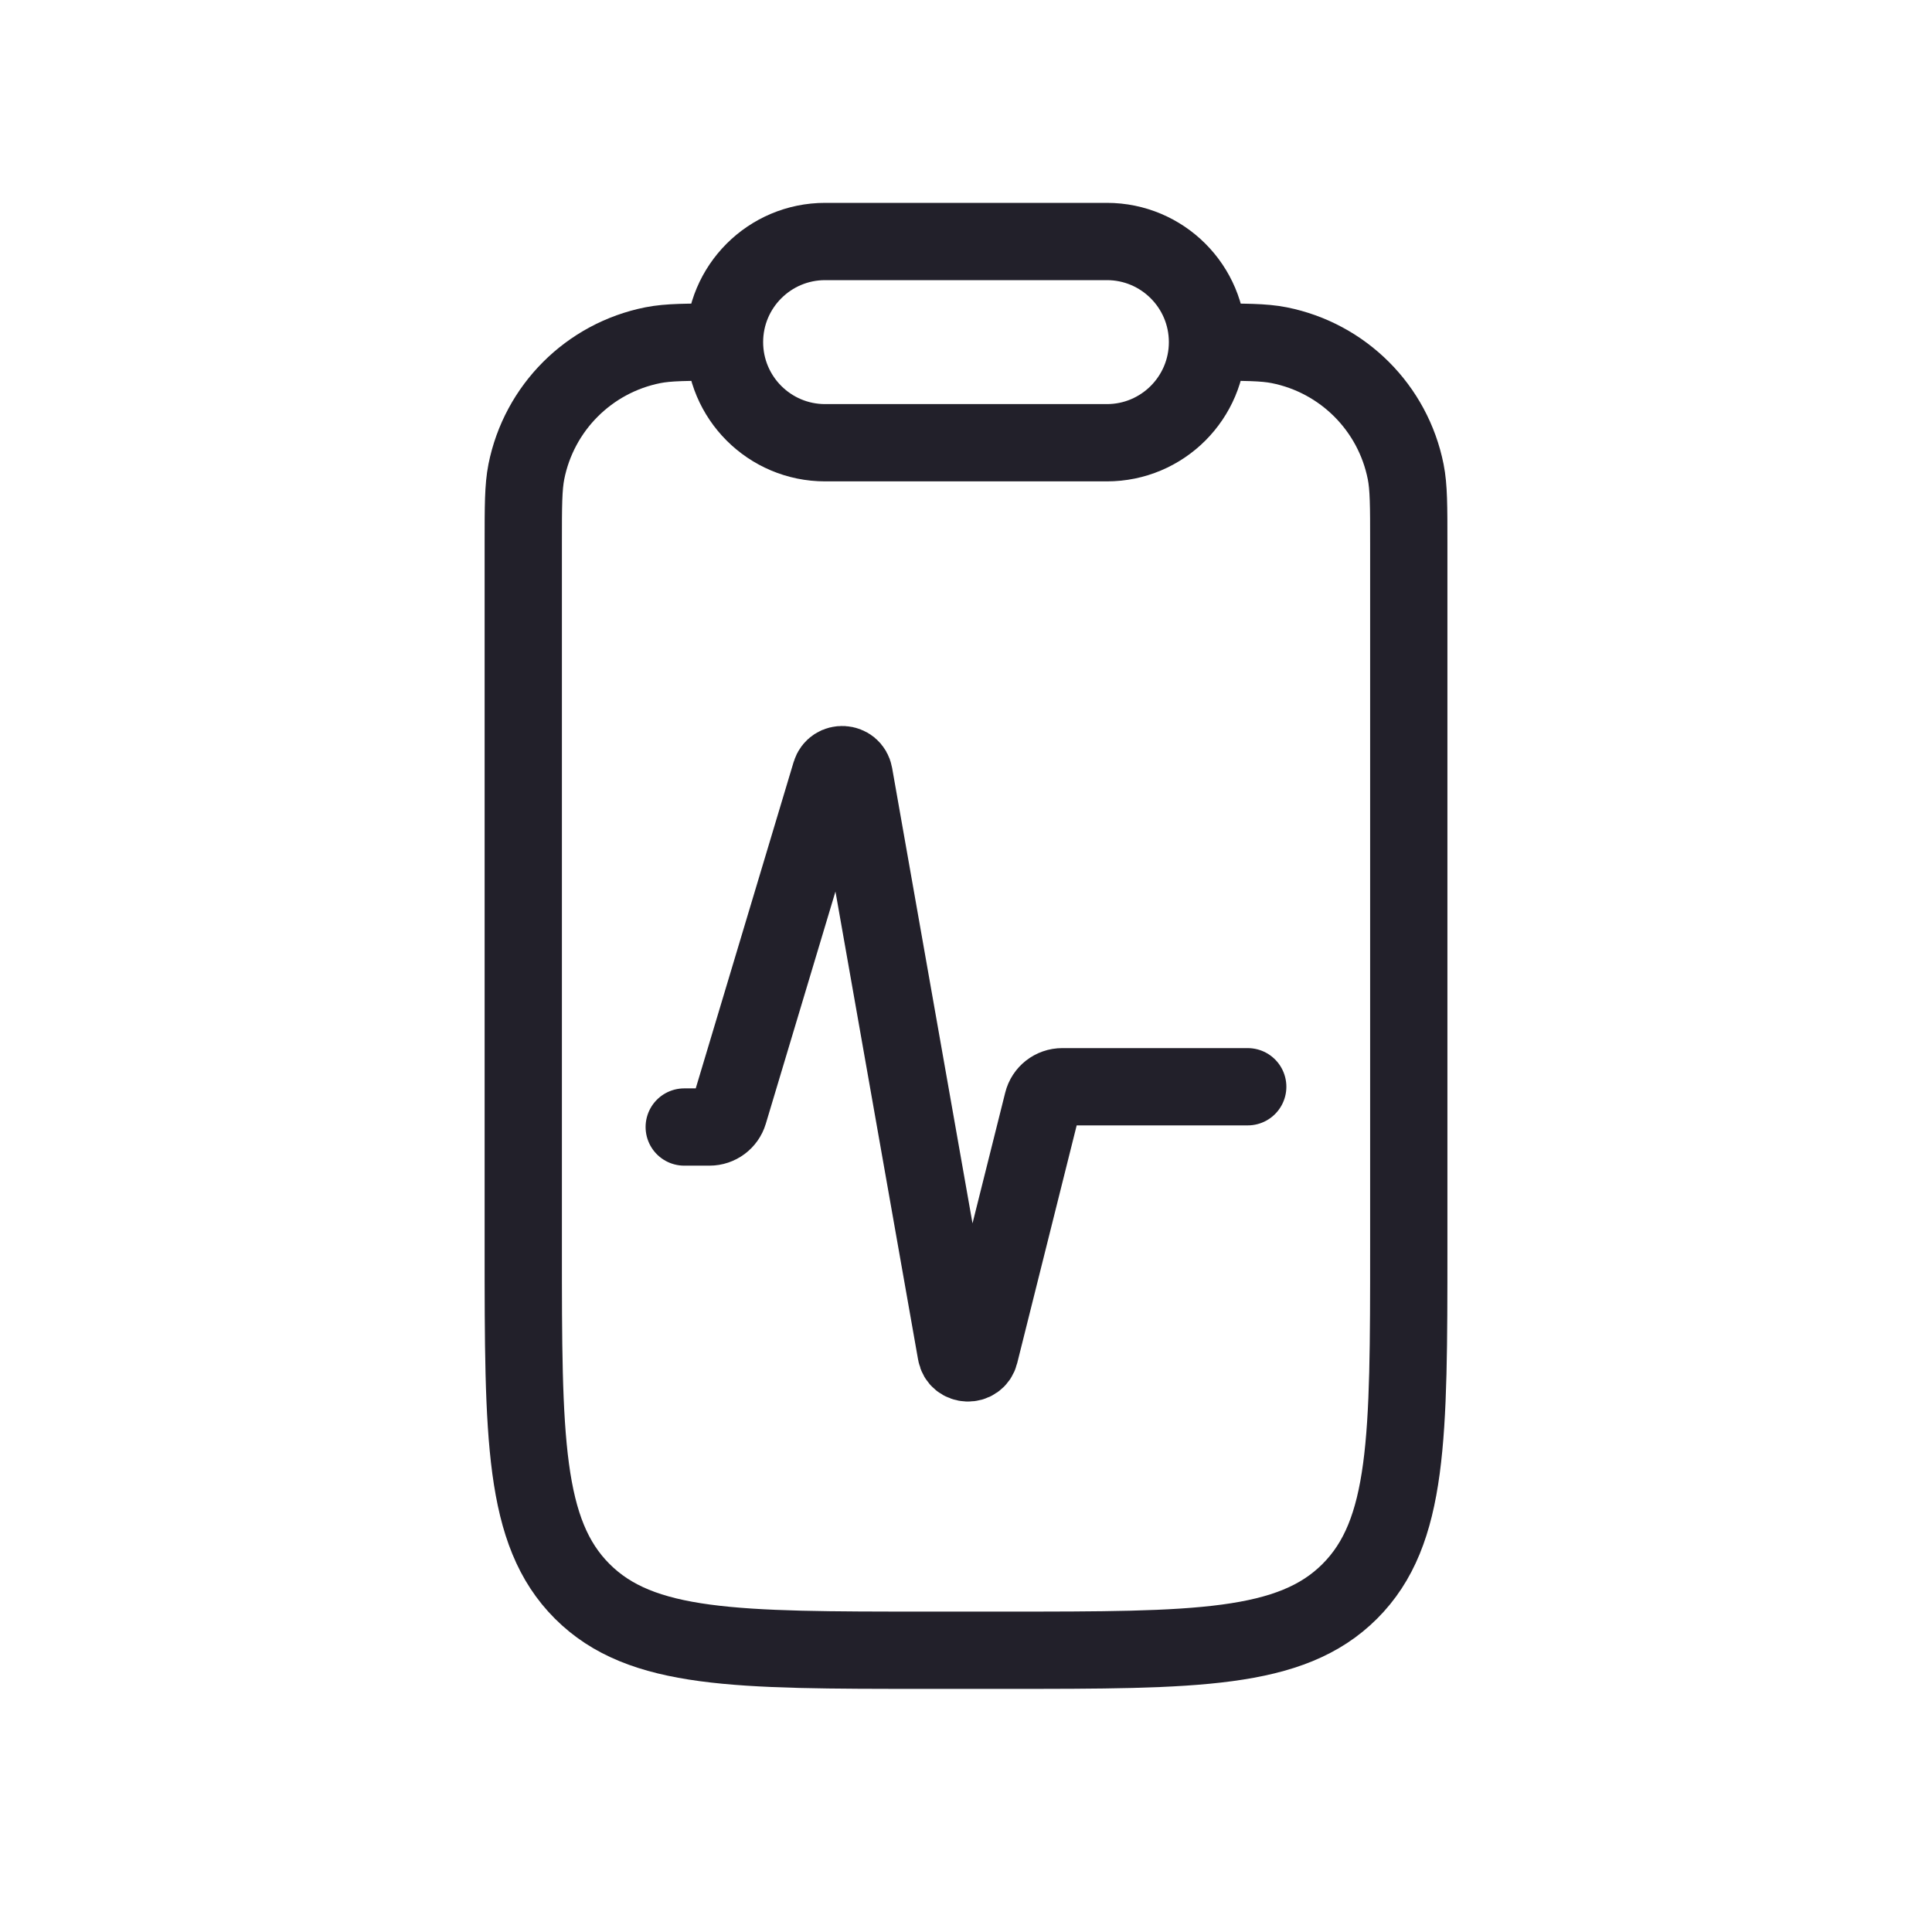 <svg width="50" height="50" viewBox="0 0 50 50" fill="none" xmlns="http://www.w3.org/2000/svg">
<path d="M17.708 29.167H18.362C18.592 29.167 18.795 29.016 18.861 28.796L21.496 20.011C21.591 19.696 22.046 19.722 22.103 20.047L24.745 35.014C24.803 35.346 25.274 35.362 25.355 35.035L26.985 28.52C27.042 28.288 27.251 28.125 27.49 28.125H32.291" stroke="#22202A" stroke-width="2" stroke-linecap="round"/>
<path d="M18.75 8.854C18.75 10.292 19.916 11.458 21.355 11.458H28.646C30.084 11.458 31.25 10.292 31.25 8.854M18.75 8.854C18.75 7.416 19.916 6.25 21.355 6.25H28.646C30.084 6.25 31.25 7.416 31.25 8.854M18.75 8.854C17.782 8.854 17.298 8.854 16.896 8.934C15.243 9.263 13.951 10.555 13.622 12.208C13.542 12.611 13.542 13.095 13.542 14.062V32.292C13.542 37.202 13.542 39.657 15.068 41.183C16.593 42.708 19.048 42.708 23.959 42.708H26.042C30.952 42.708 33.408 42.708 34.933 41.183C36.459 39.657 36.459 37.202 36.459 32.292V14.062C36.459 13.095 36.459 12.611 36.379 12.208C36.05 10.555 34.758 9.263 33.105 8.934C32.702 8.854 32.218 8.854 31.25 8.854" stroke="#22202A" stroke-width="2"/>
</svg>
